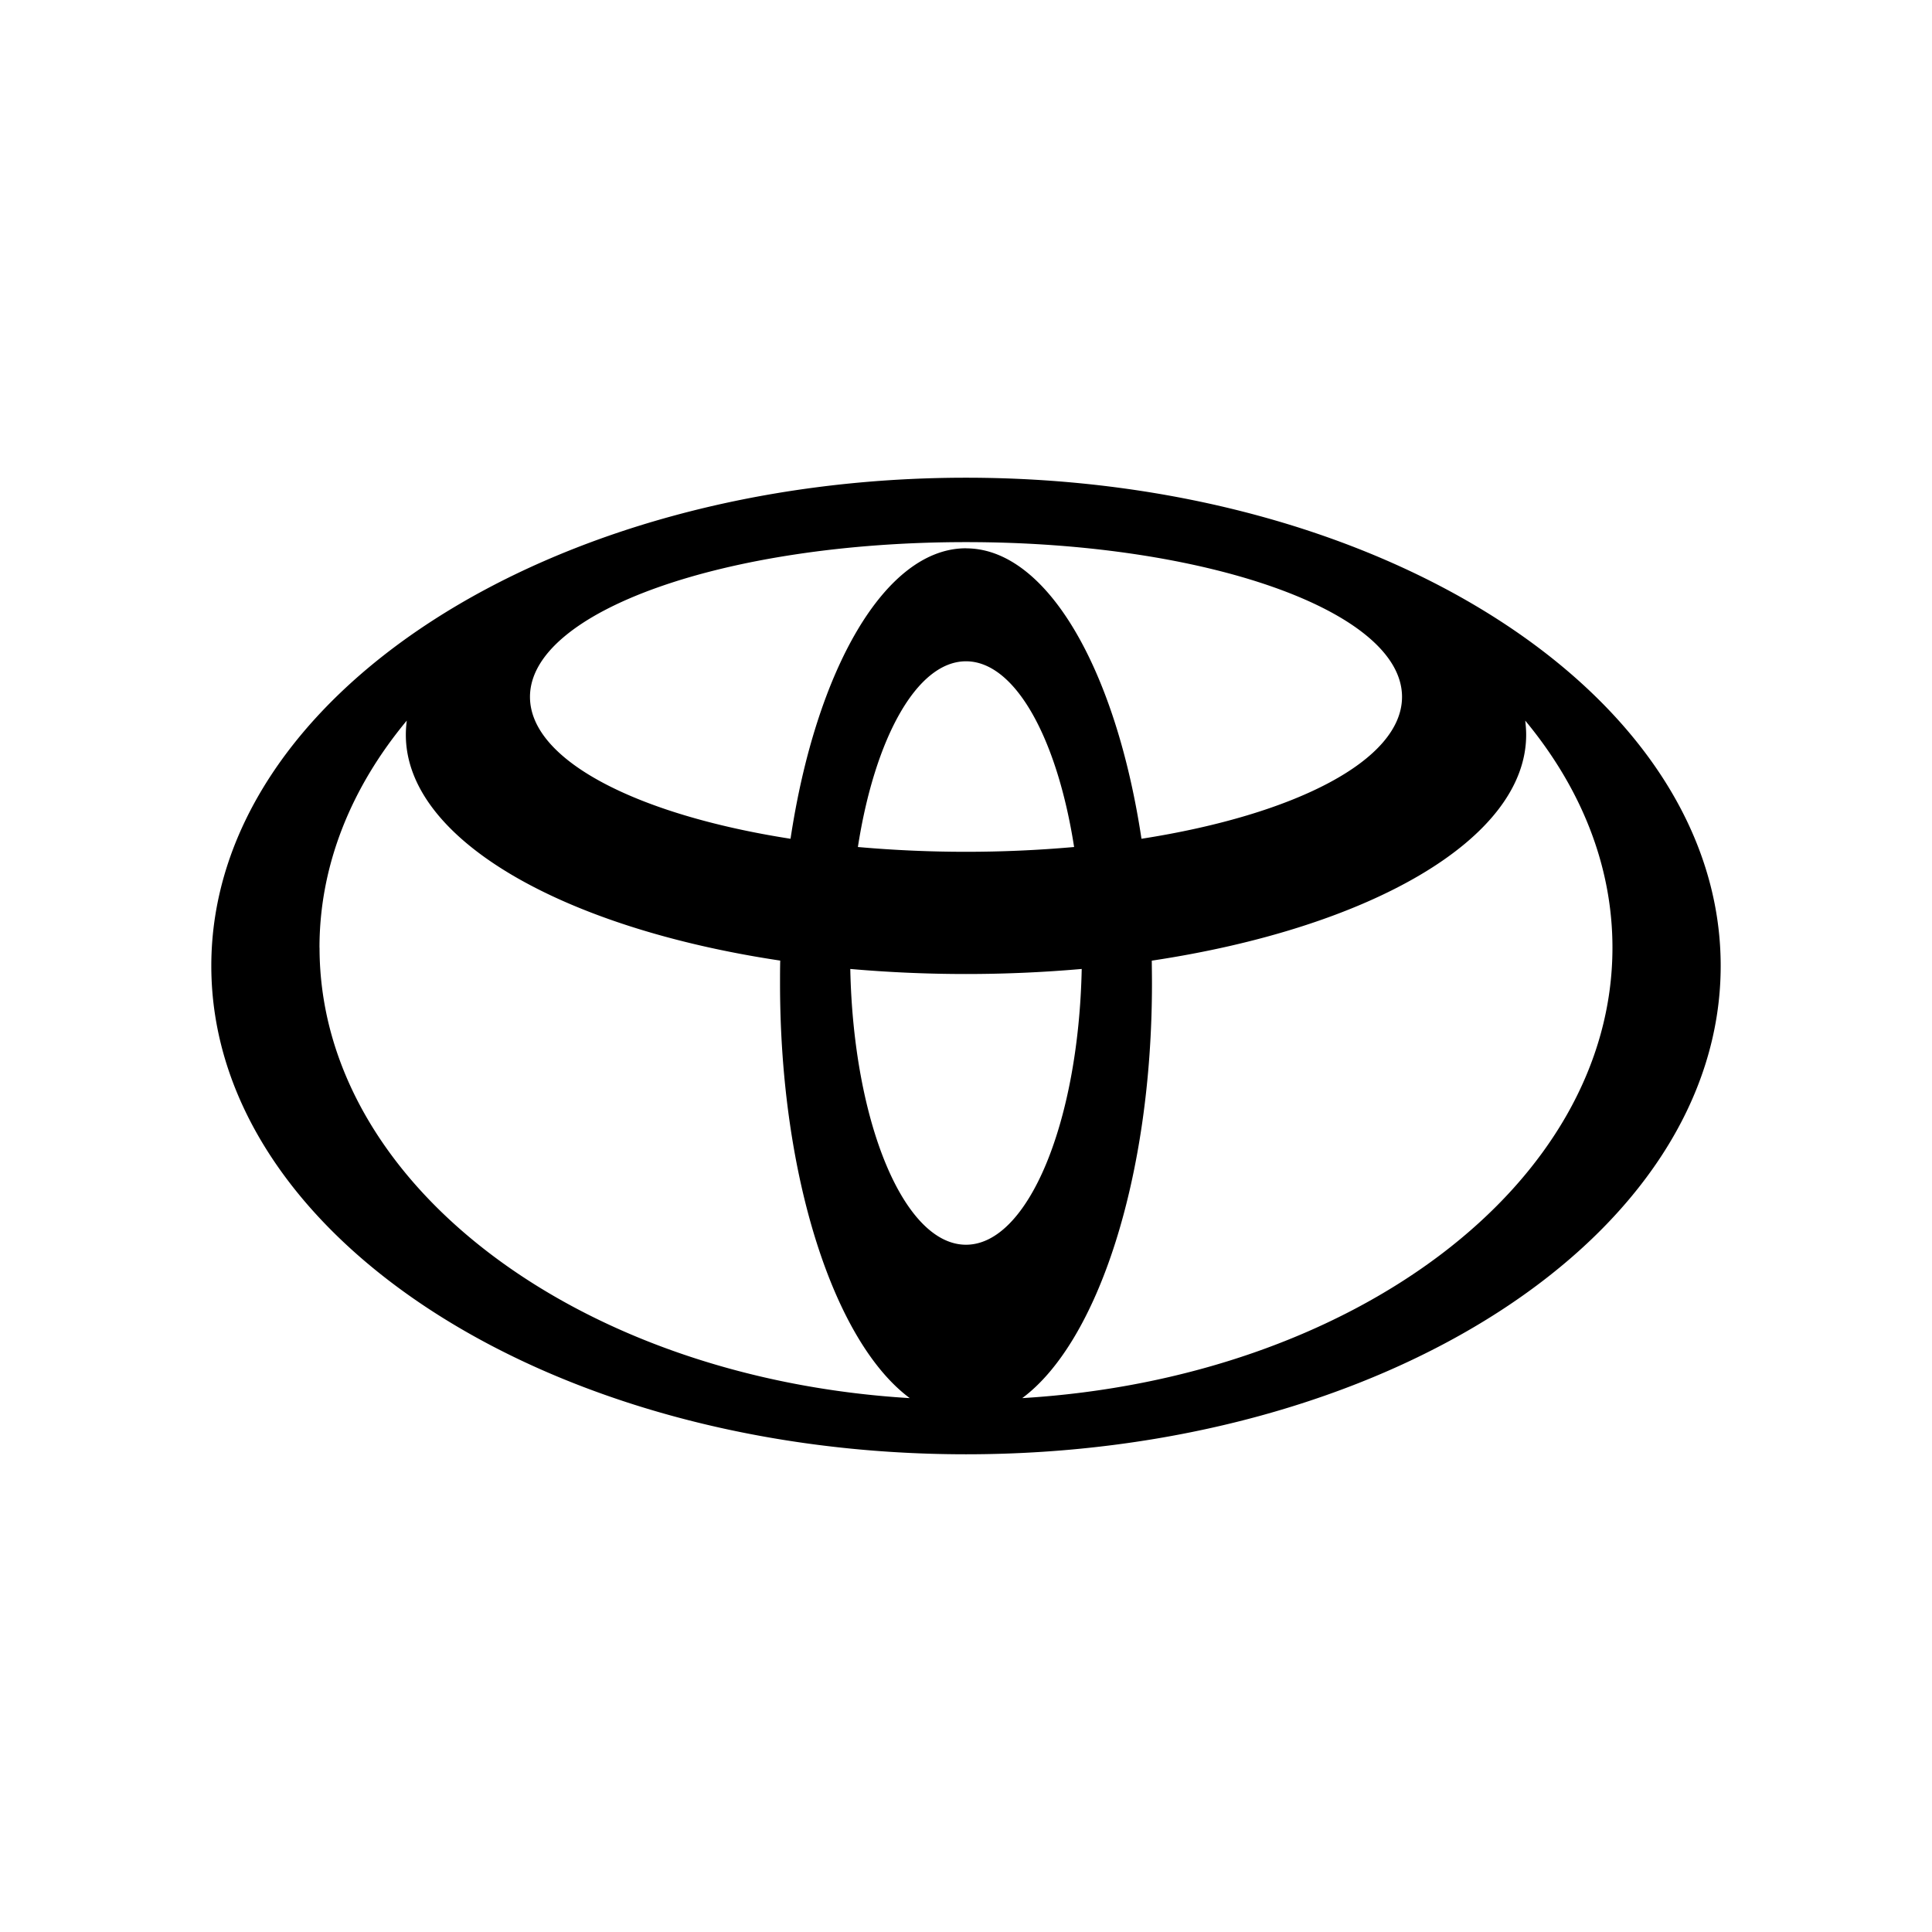<svg xmlns="http://www.w3.org/2000/svg" width="100%" height="100%" viewBox="0 0 30.72 30.72"><path d="M15.36 7.596c-6.627 0-12 3.476-12 7.762 0 4.289 5.373 7.766 12 7.766s12-3.476 12-7.766-5.373-7.762-12-7.762z m0 12.196c-0.986 0-1.79-1.942-1.84-4.385a21.093 21.093 0 0 0 3.68 0c-0.05 2.442-0.854 4.385-1.84 4.385z m-1.719-6.324c0.268-1.727 0.937-2.953 1.719-2.953s1.45 1.226 1.719 2.953a19.436 19.436 0 0 1-3.438 0zM15.36 8.718c-1.287 0-2.385 1.928-2.79 4.619-2.44-0.38-4.143-1.248-4.143-2.256 0-1.36 3.104-2.461 6.933-2.461 3.83 0 6.933 1.102 6.933 2.461 0 1.008-1.703 1.876-4.143 2.256-0.405-2.69-1.503-4.618-2.79-4.618z m-10.28 6.35c0-1.315 0.507-2.55 1.388-3.61-0.009 0.074-0.015 0.15-0.015 0.226 0 1.657 2.485 3.07 5.953 3.59-0.003 0.12-0.003 0.242-0.003 0.364 0 3.09 0.866 5.705 2.063 6.593-5.26-0.317-9.385-3.403-9.385-7.163z m11.174 7.163c1.197-0.888 2.063-3.504 2.063-6.593 0-0.123-0.002-0.243-0.003-0.363 3.466-0.52 5.953-1.932 5.953-3.591 0-0.076-0.006-0.152-0.015-0.226 0.881 1.063 1.387 2.295 1.387 3.61 0 3.76-4.125 6.846-9.385 7.163z m0 0Z" /></svg>